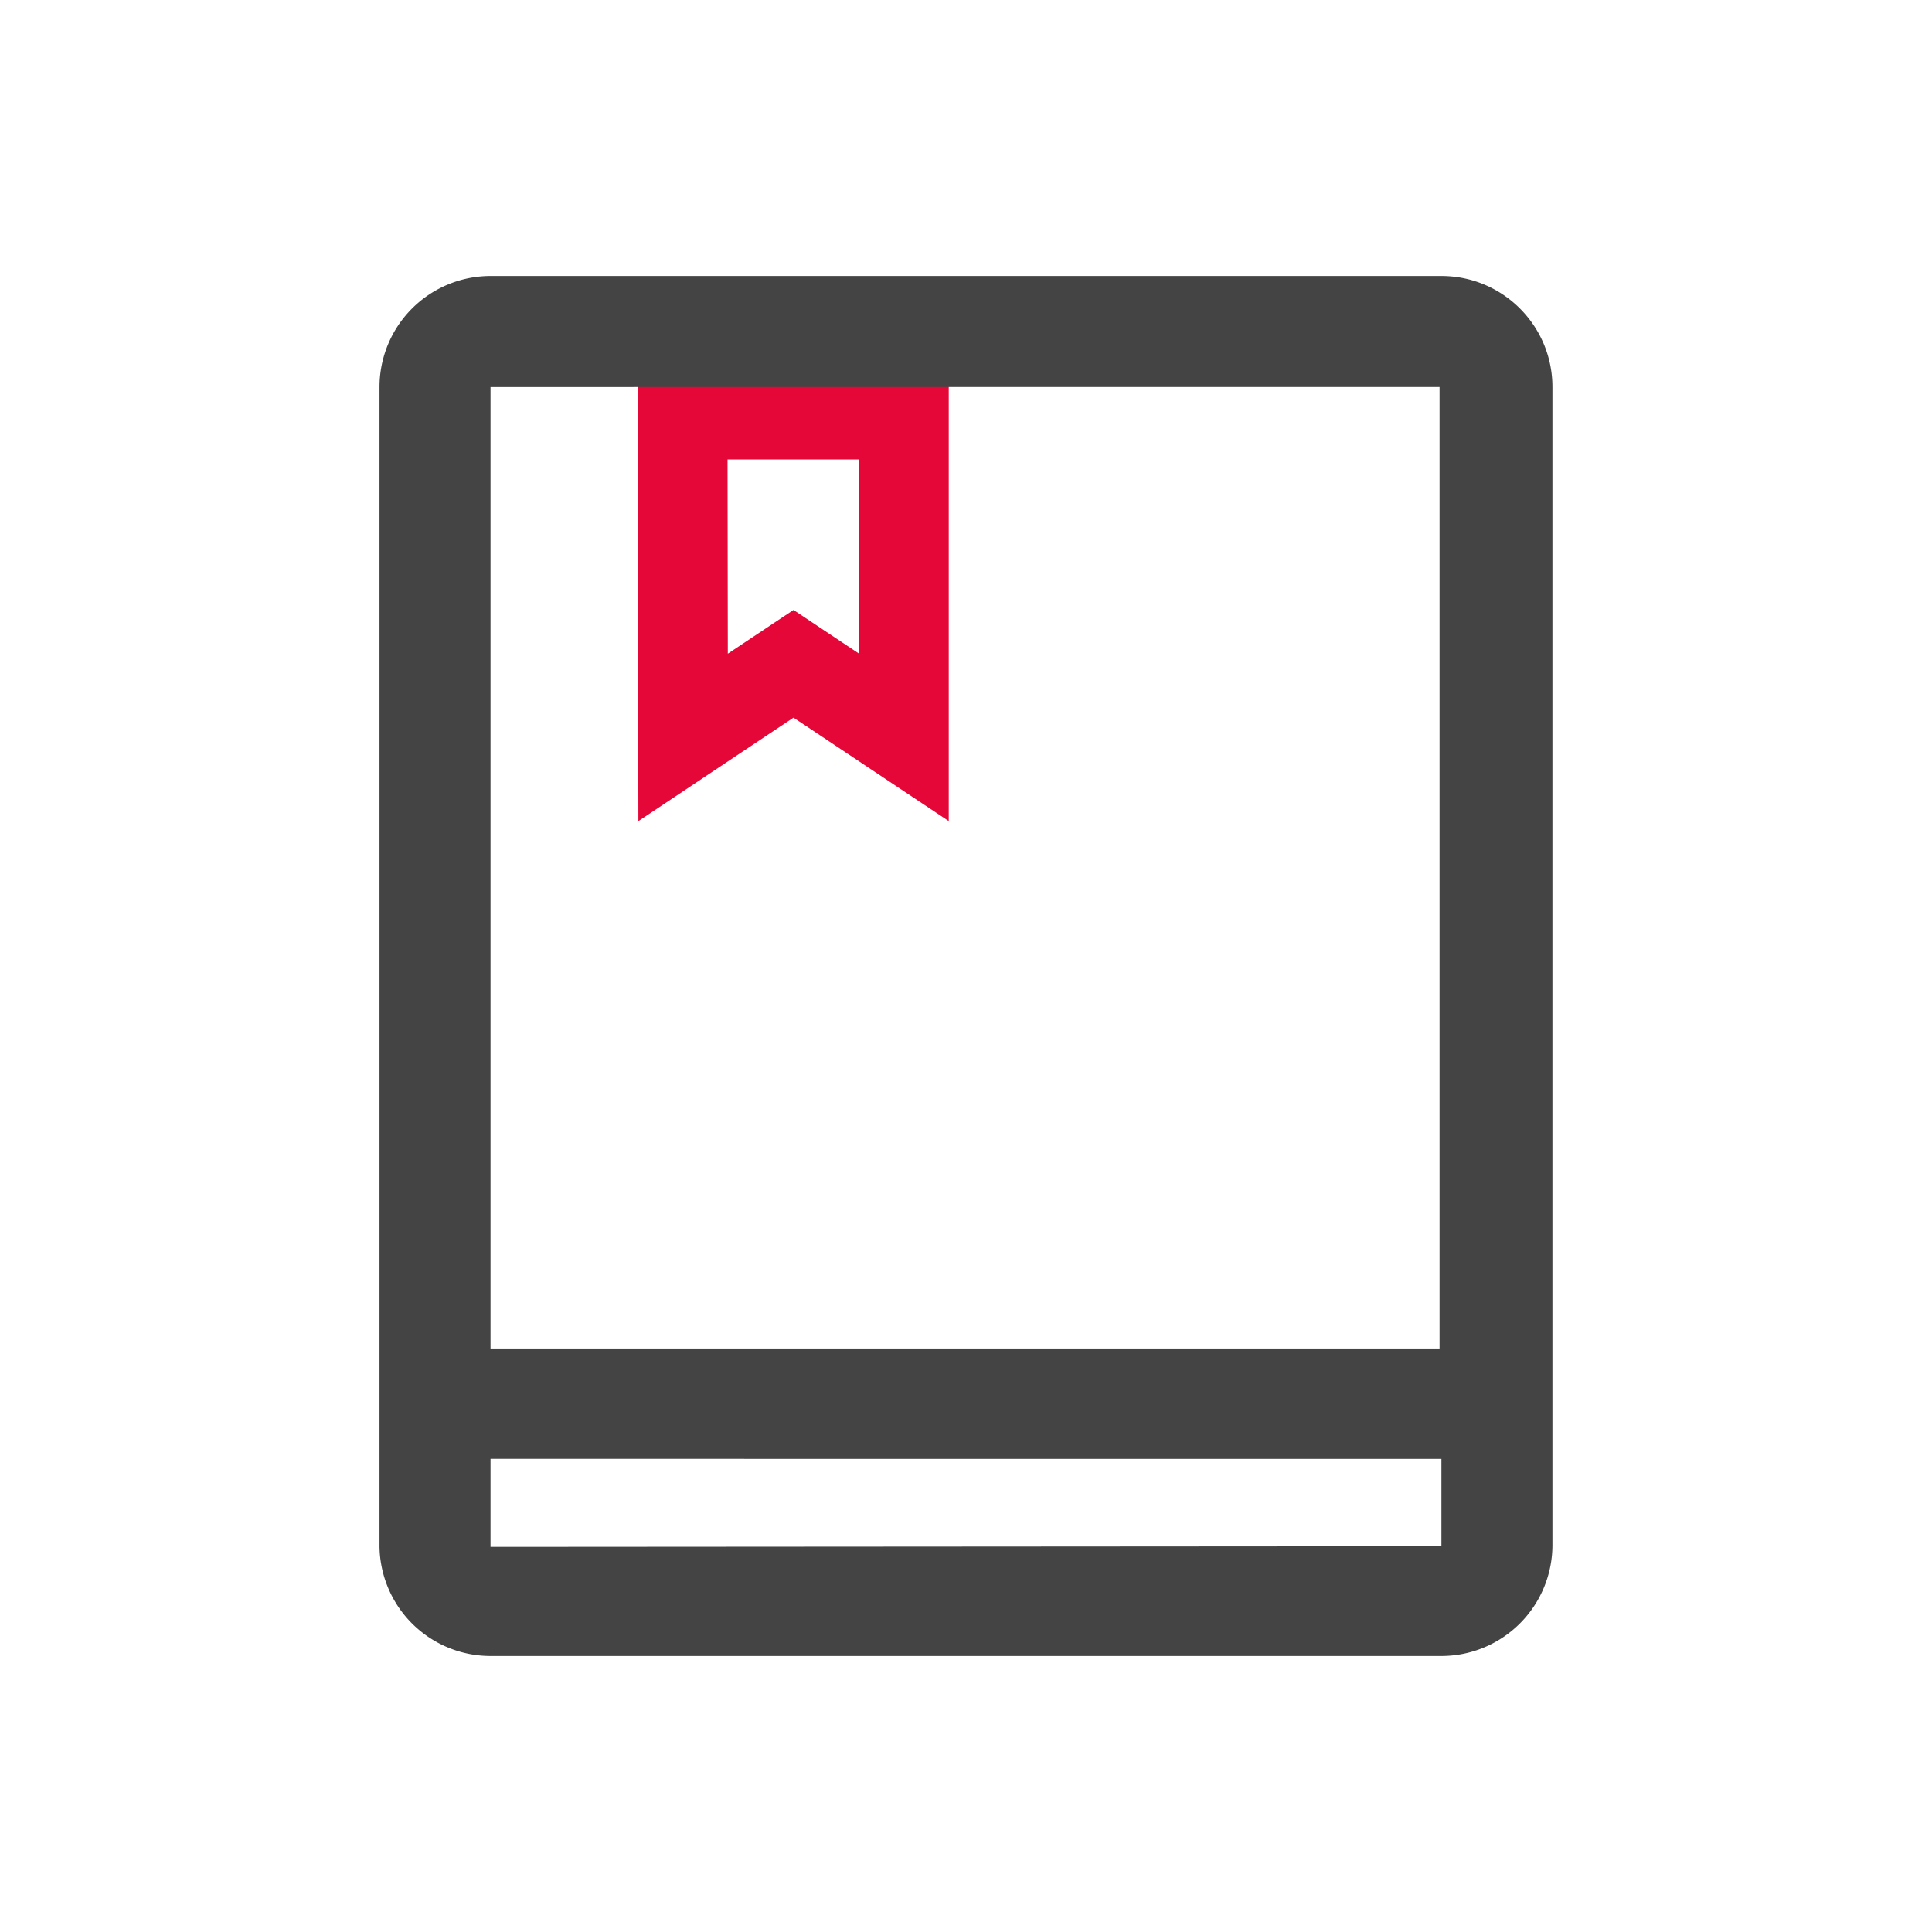 <?xml version="1.0" standalone="no"?><!DOCTYPE svg PUBLIC "-//W3C//DTD SVG 1.1//EN" "http://www.w3.org/Graphics/SVG/1.1/DTD/svg11.dtd"><svg class="icon" width="32px" height="32.00px" viewBox="0 0 1024 1024" version="1.1" xmlns="http://www.w3.org/2000/svg"><path d="M502.857 196.023V435.2l-82.286-54.821L338.359 435.2l-0.366-239.177h164.864z m-47.543 47.506h-69.705l0.146 102.949 34.816-23.186 34.743 23.15V243.529z" fill="#E50738" /><path d="M259.986 819.895v-46.665H763.977v46.336l-504.027 0.329z m75.886-614.766H762.99v509.586H259.986V205.166h75.886zM763.977 146.286H260.023A58.88 58.88 0 0 0 201.143 205.166v614.729A58.88 58.88 0 0 0 259.986 877.714H763.977a58.88 58.88 0 0 0 58.843-58.88V205.166c0-32.549-26.331-58.88-58.843-58.88z" fill="#444444" /></svg>